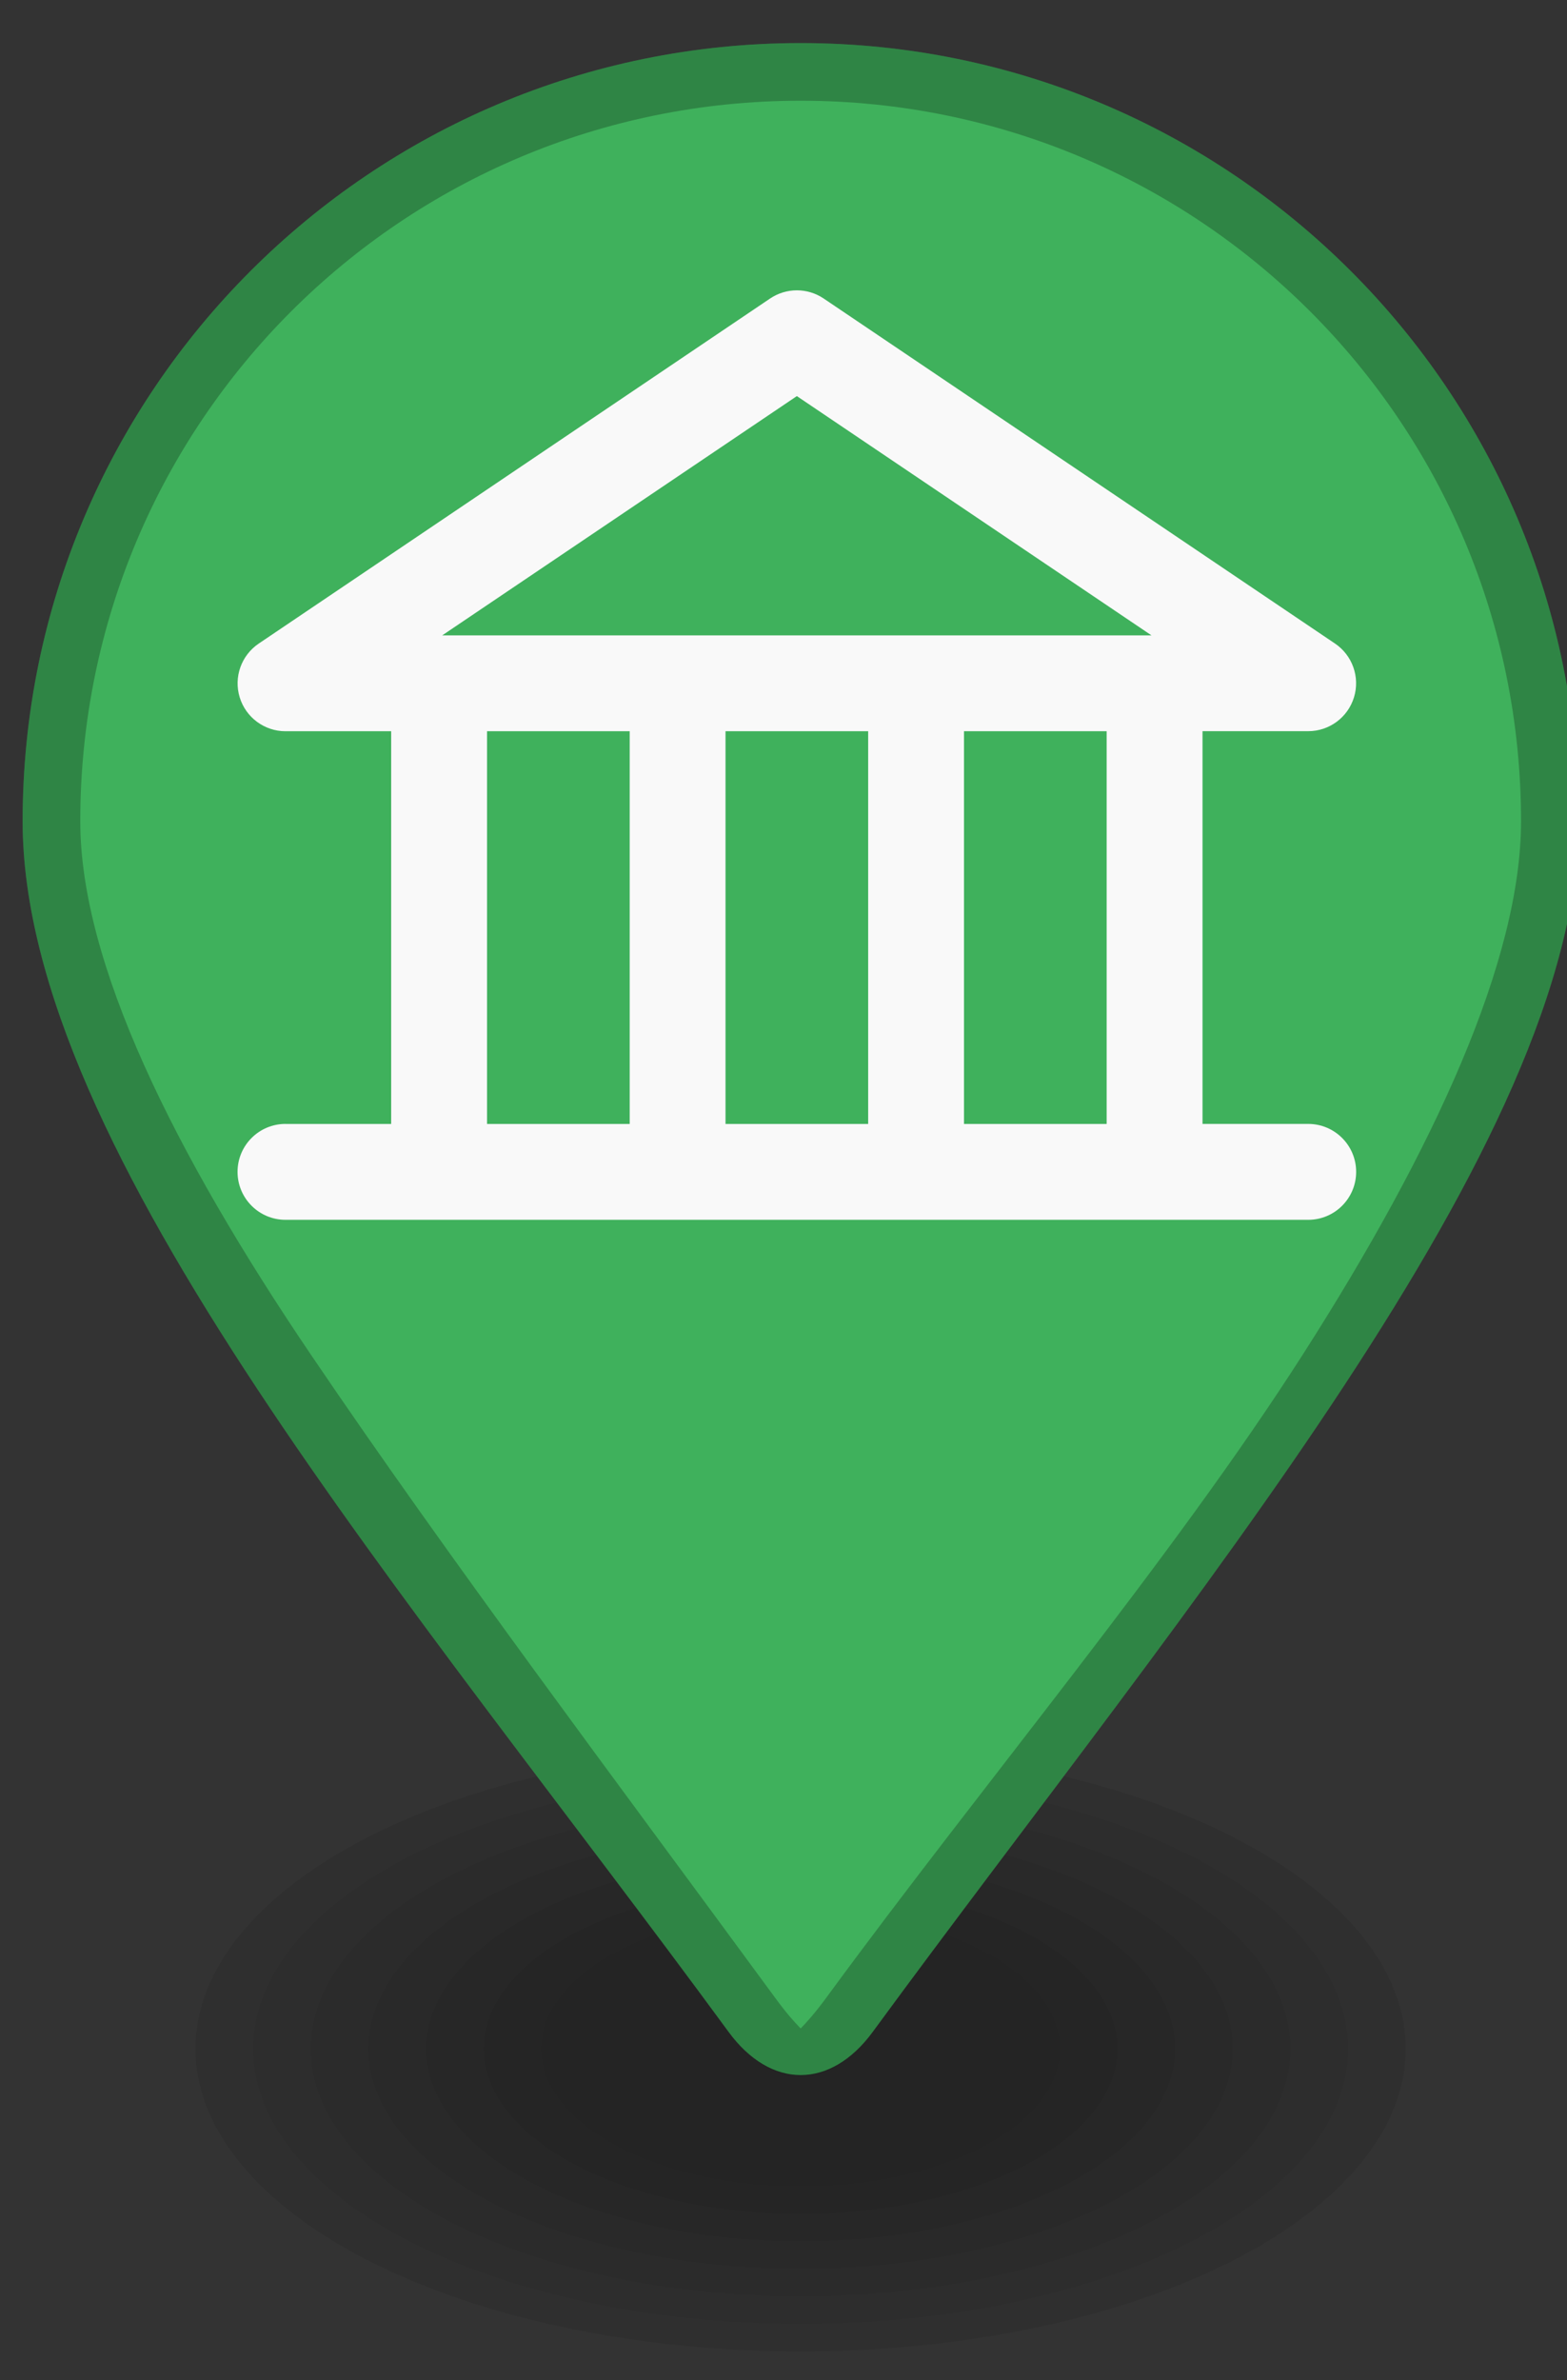 <?xml version="1.0" encoding="UTF-8" standalone="no"?>
<svg
   xmlns:dc="http://purl.org/dc/elements/1.1/"
   xmlns:cc="http://creativecommons.org/ns#"
   xmlns:rdf="http://www.w3.org/1999/02/22-rdf-syntax-ns#"
   xmlns:svg="http://www.w3.org/2000/svg"
   xmlns="http://www.w3.org/2000/svg"
   xmlns:sodipodi="http://sodipodi.sourceforge.net/DTD/sodipodi-0.dtd"
   xmlns:inkscape="http://www.inkscape.org/namespaces/inkscape"
   display="block"
   height="41px"
   width="27px"
   viewBox="0 0 27 41"
   version="1.1"
   id="svg38"
   sodipodi:docname="museum.svg"
   inkscape:version="1.0.1 (3bc2e813f5, 2020-09-07)">
  <rect x="0" y="0" width="27" height="41" fill="#333333" stroke="none"/>
  <defs
     id="defs42" />
  <sodipodi:namedview
     id="namedview40"
     pagecolor="#ffffff"
     bordercolor="#666666"
     borderopacity="1.0"
     inkscape:showpageshadow="2"
     inkscape:pageopacity="0.0"
     inkscape:pagecheckerboard="0"
     inkscape:deskcolor="#d1d1d1"
     showgrid="false"
     inkscape:zoom="16.280703"
     inkscape:cx="10.032839"
     inkscape:cy="13.737173"
     inkscape:window-width="1555"
     inkscape:window-height="994"
     inkscape:window-x="2021"
     inkscape:window-y="107"
     inkscape:window-maximized="0"
     inkscape:current-layer="svg38"
     inkscape:document-rotation="0" />
  <g
     transform="matrix(2.823,0,0,2.823,-32.278,19.759)"
     fill="#ffffff"
     id="g28"
     style="fill-rule:nonzero" />
  <g
     transform="matrix(0.993,0,0,0.993,3.368,29.532)"
     fill="#000000"
     id="g18"
     style="fill-rule:nonzero">
    <ellipse
       opacity="0.04"
       cx="10.5"
       cy="5.8"
       rx="10.5"
       ry="5.25"
       id="ellipse2" />
    <ellipse
       opacity="0.04"
       cx="10.5"
       cy="5.8"
       rx="10.5"
       ry="5.25"
       id="ellipse4" />
    <ellipse
       opacity="0.04"
       cx="10.5"
       cy="5.8"
       rx="9.5"
       ry="4.773"
       id="ellipse6" />
    <ellipse
       opacity="0.04"
       cx="10.5"
       cy="5.8"
       rx="8.5"
       ry="4.295"
       id="ellipse8" />
    <ellipse
       opacity="0.04"
       cx="10.5"
       cy="5.8"
       rx="7.5"
       ry="3.818"
       id="ellipse10" />
    <ellipse
       opacity="0.04"
       cx="10.5"
       cy="5.8"
       rx="6.5"
       ry="3.341"
       id="ellipse12" />
    <ellipse
       opacity="0.04"
       cx="10.5"
       cy="5.8"
       rx="5.5"
       ry="2.864"
       id="ellipse14" />
    <ellipse
       opacity="0.04"
       cx="10.5"
       cy="5.8"
       rx="4.5"
       ry="2.386"
       id="ellipse16" />
  </g>
  <g
     fill="#3fb1ce"
     id="g22"
     transform="matrix(0.993,0,0,0.993,0.39,0.742)"
     style="fill-rule:nonzero;fill:#3fb15c;fill-opacity:1">
    <path
       d="m 27,13.5 c 0,5.575 -6.75,13.5 -12.25,21 -0.733,1 -1.767,1 -2.5,0 C 6.75,27 0,19.223 0,13.5 0,6.044 6.044,0 13.5,0 20.956,0 27,6.044 27,13.5 Z"
       id="path20"
       style="fill:#3fb15c;fill-opacity:1" />
  </g>
  <g
     opacity="0.25"
     fill="#000000"
     id="g26"
     transform="matrix(0.993,0,0,0.993,0.39,0.742)"
     style="fill-rule:nonzero">
    <path
       d="M 13.5,0 C 6.044,0 0,6.044 0,13.5 c 0,5.723 6.75,13.5 12.25,21 0.75,1.023 1.767,1 2.5,0 C 20.25,27 27,19.075 27,13.5 27,6.044 20.956,0 13.5,0 Z m 0,1 C 20.415,1 26,6.585 26,13.5 c 0,2.399 -1.504,5.681 -3.779,9.238 -2.275,3.557 -5.516,7.404 -8.277,11.17 C 13.743,34.181 13.613,34.323 13.5,34.441 13.387,34.323 13.257,34.181 13.057,33.908 10.284,30.128 7.415,26.314 5.016,22.773 2.616,19.233 1,15.954 1,13.5 1,6.585 6.585,1 13.5,1 Z"
       id="path24" />
  </g>
  <path
     d="m 4.919,19.36 c -0.456,0 -0.826,0.37 -0.826,0.826 0,0.456 0.37,0.826 0.826,0.826 H 22.541 c 0.456,0 0.826,-0.37 0.826,-0.826 0,-0.456 -0.37,-0.826 -0.826,-0.826 H 20.72 V 12.595 h 1.821 c 0.363,0 0.683,-0.237 0.789,-0.584 0.106,-0.347 -0.027,-0.723 -0.328,-0.926 L 14.192,5.142 c -0.279,-0.188 -0.644,-0.188 -0.923,0 l -8.811,5.944 c -0.301,0.203 -0.434,0.579 -0.328,0.926 0.106,0.347 0.427,0.584 0.789,0.584 h 1.821 v 6.765 H 4.919 Z M 14.959,12.596 v 6.765 H 12.501 V 12.596 Z m 4.109,6.765 H 16.61 V 12.596 h 2.458 z m -5.338,-12.538 6.111,4.122 H 7.619 Z M 8.392,12.596 h 2.458 v 6.765 H 8.392 Z"
     id="path953"
     style="stroke-width:0.11;fill:#f9f9f9" />
</svg>
